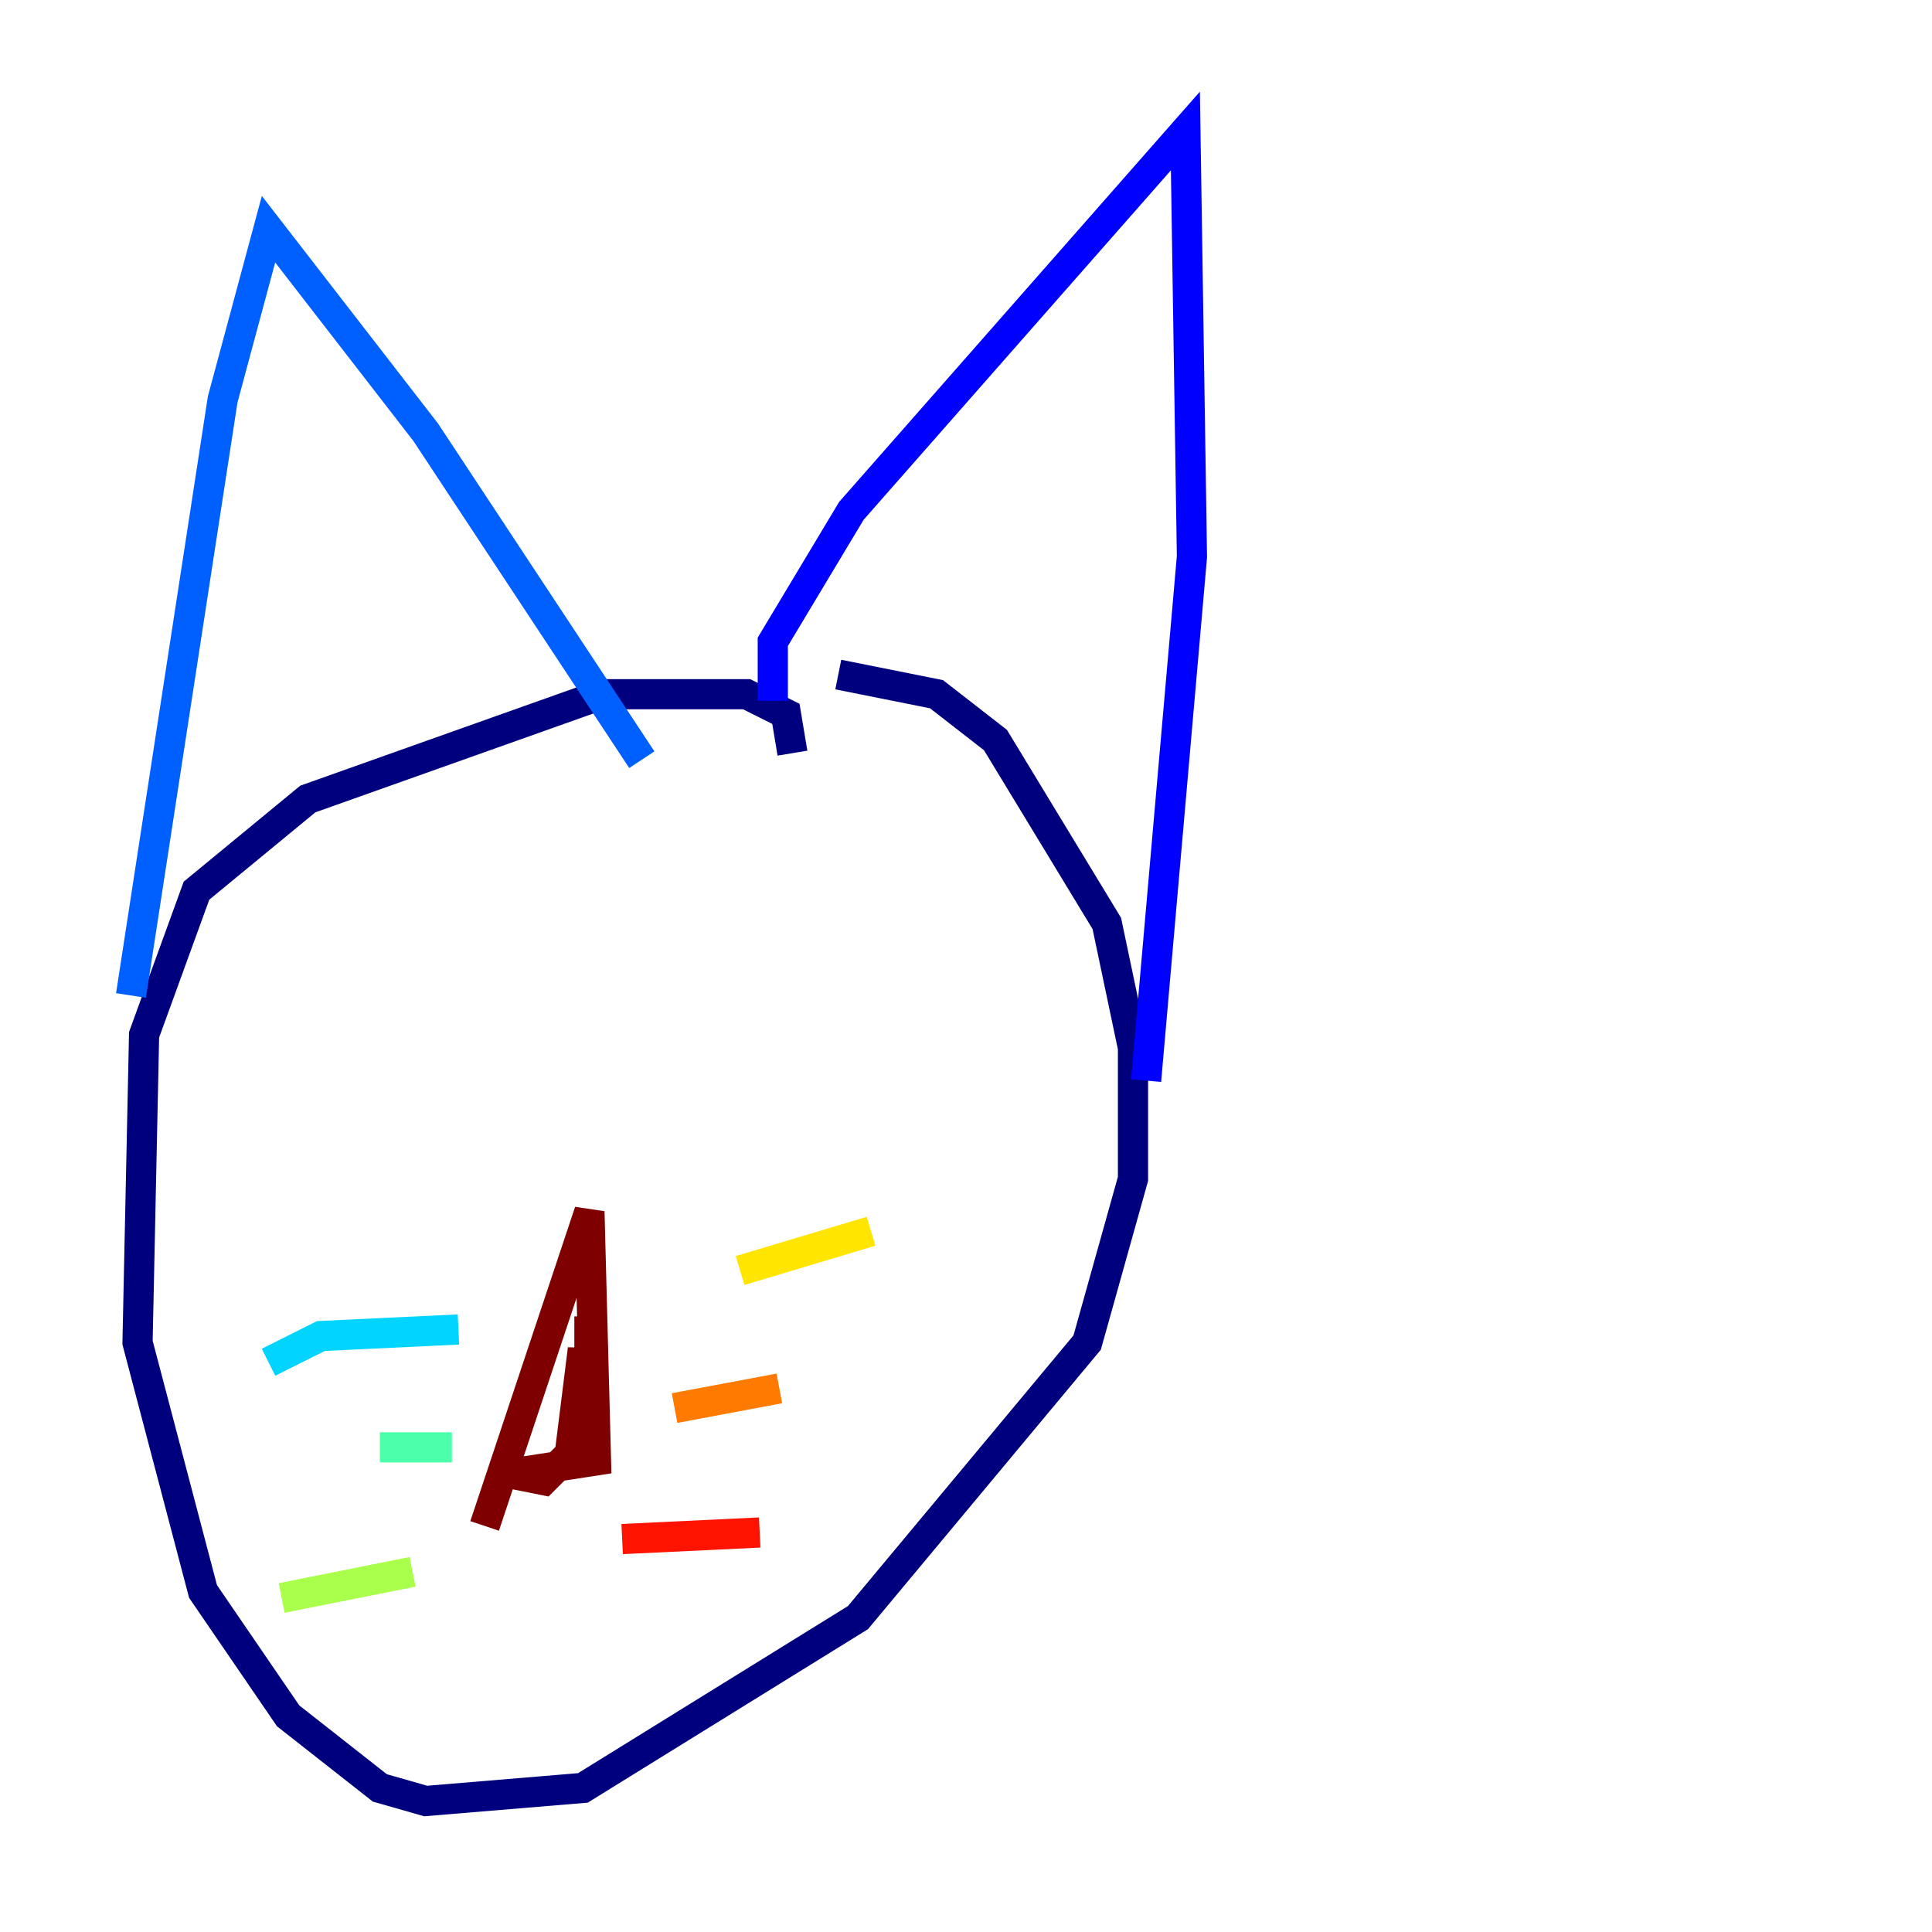 <?xml version="1.0" encoding="utf-8" ?>
<svg baseProfile="tiny" height="128" version="1.2" viewBox="0,0,128,128" width="128" xmlns="http://www.w3.org/2000/svg" xmlns:ev="http://www.w3.org/2001/xml-events" xmlns:xlink="http://www.w3.org/1999/xlink"><defs /><polyline fill="none" points="52.502,49.898 52.068,47.295 49.464,45.993 39.919,45.993 20.393,52.936 13.017,59.01 9.546,68.556 9.112,88.949 13.451,105.437 19.091,113.681 25.166,118.454 28.203,119.322 38.617,118.454 56.841,107.173 72.027,88.949 75.064,78.102 75.064,69.424 73.329,61.18 65.953,49.031 62.047,45.993 55.539,44.691" stroke="#00007f" stroke-width="2" /><polyline fill="none" points="51.2,46.427 51.2,42.522 56.407,33.844 78.536,8.678 78.969,36.881 75.932,71.593" stroke="#0000fe" stroke-width="2" /><polyline fill="none" points="42.522,50.332 28.203,28.637 17.79,15.186 14.752,26.468 8.678,65.953" stroke="#0060ff" stroke-width="2" /><polyline fill="none" points="30.373,88.081 21.261,88.515 17.79,90.251" stroke="#00d4ff" stroke-width="2" /><polyline fill="none" points="29.939,95.891 25.166,95.891" stroke="#4cffaa" stroke-width="2" /><polyline fill="none" points="27.336,104.136 18.658,105.871" stroke="#aaff4c" stroke-width="2" /><polyline fill="none" points="49.031,84.176 57.709,81.573" stroke="#ffe500" stroke-width="2" /><polyline fill="none" points="44.691,93.288 51.634,91.986" stroke="#ff7a00" stroke-width="2" /><polyline fill="none" points="41.22,101.966 50.332,101.532" stroke="#fe1200" stroke-width="2" /><polyline fill="none" points="32.108,101.098 39.051,80.271 39.485,96.759 33.844,97.627 36.014,98.061 37.749,96.325 38.617,89.383 39.051,95.024 39.051,87.214" stroke="#7f0000" stroke-width="2" /></svg>